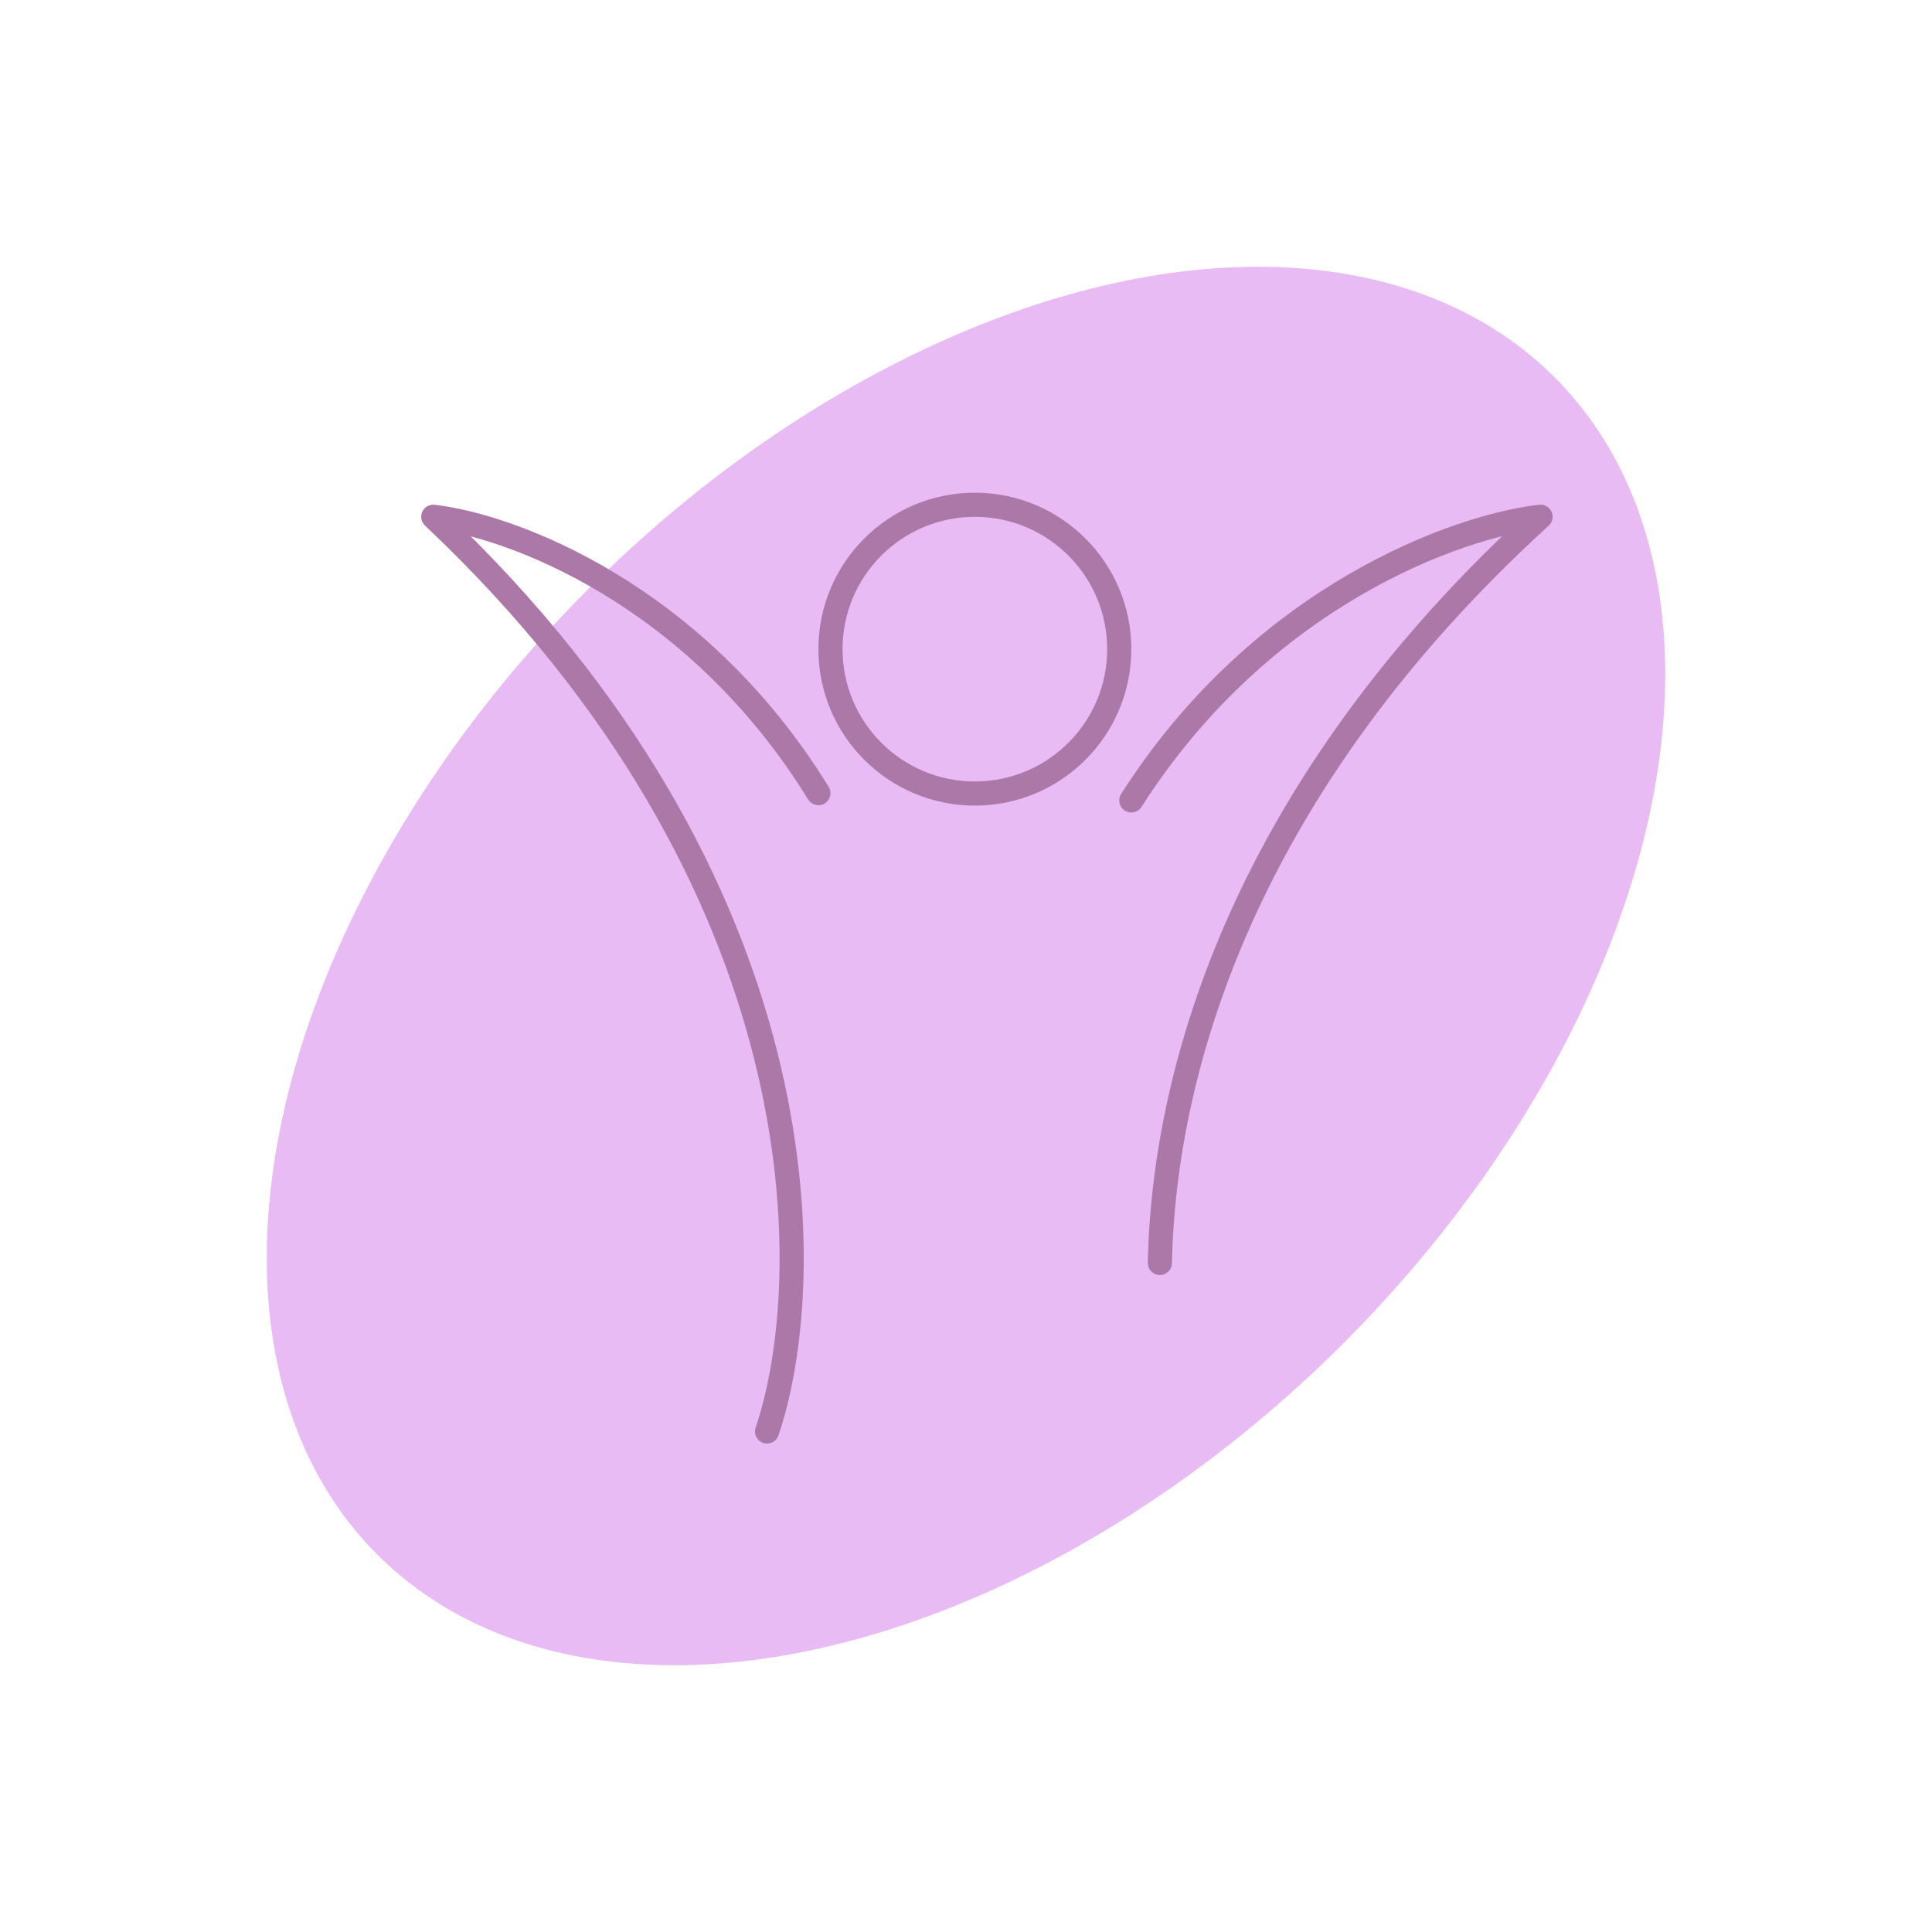 <svg width="120" height="120" viewBox="0 0 120 120" fill="none" xmlns="http://www.w3.org/2000/svg">
<ellipse cx="60" cy="60" rx="33.146" ry="51.707" transform="rotate(45 60 60)" fill="#E9BBF4"/>
<path d="M47.643 88.91C50.832 79.51 51.151 54.986 26.911 32.097C31.695 32.642 43.178 36.838 50.832 49.263" stroke="#AC78A7" stroke-width="1.5" stroke-linecap="round" stroke-linejoin="round"/>
<path d="M70.269 49.715C78.403 36.963 90.603 32.656 95.686 32.097C77.435 48.743 72.287 66.233 72.043 78.445" stroke="#AC78A7" stroke-width="1.5" stroke-linecap="round" stroke-linejoin="round"/>
<circle cx="60.55" cy="40.32" r="8.968" stroke="#AC78A7" stroke-width="1.5"/>
</svg>
